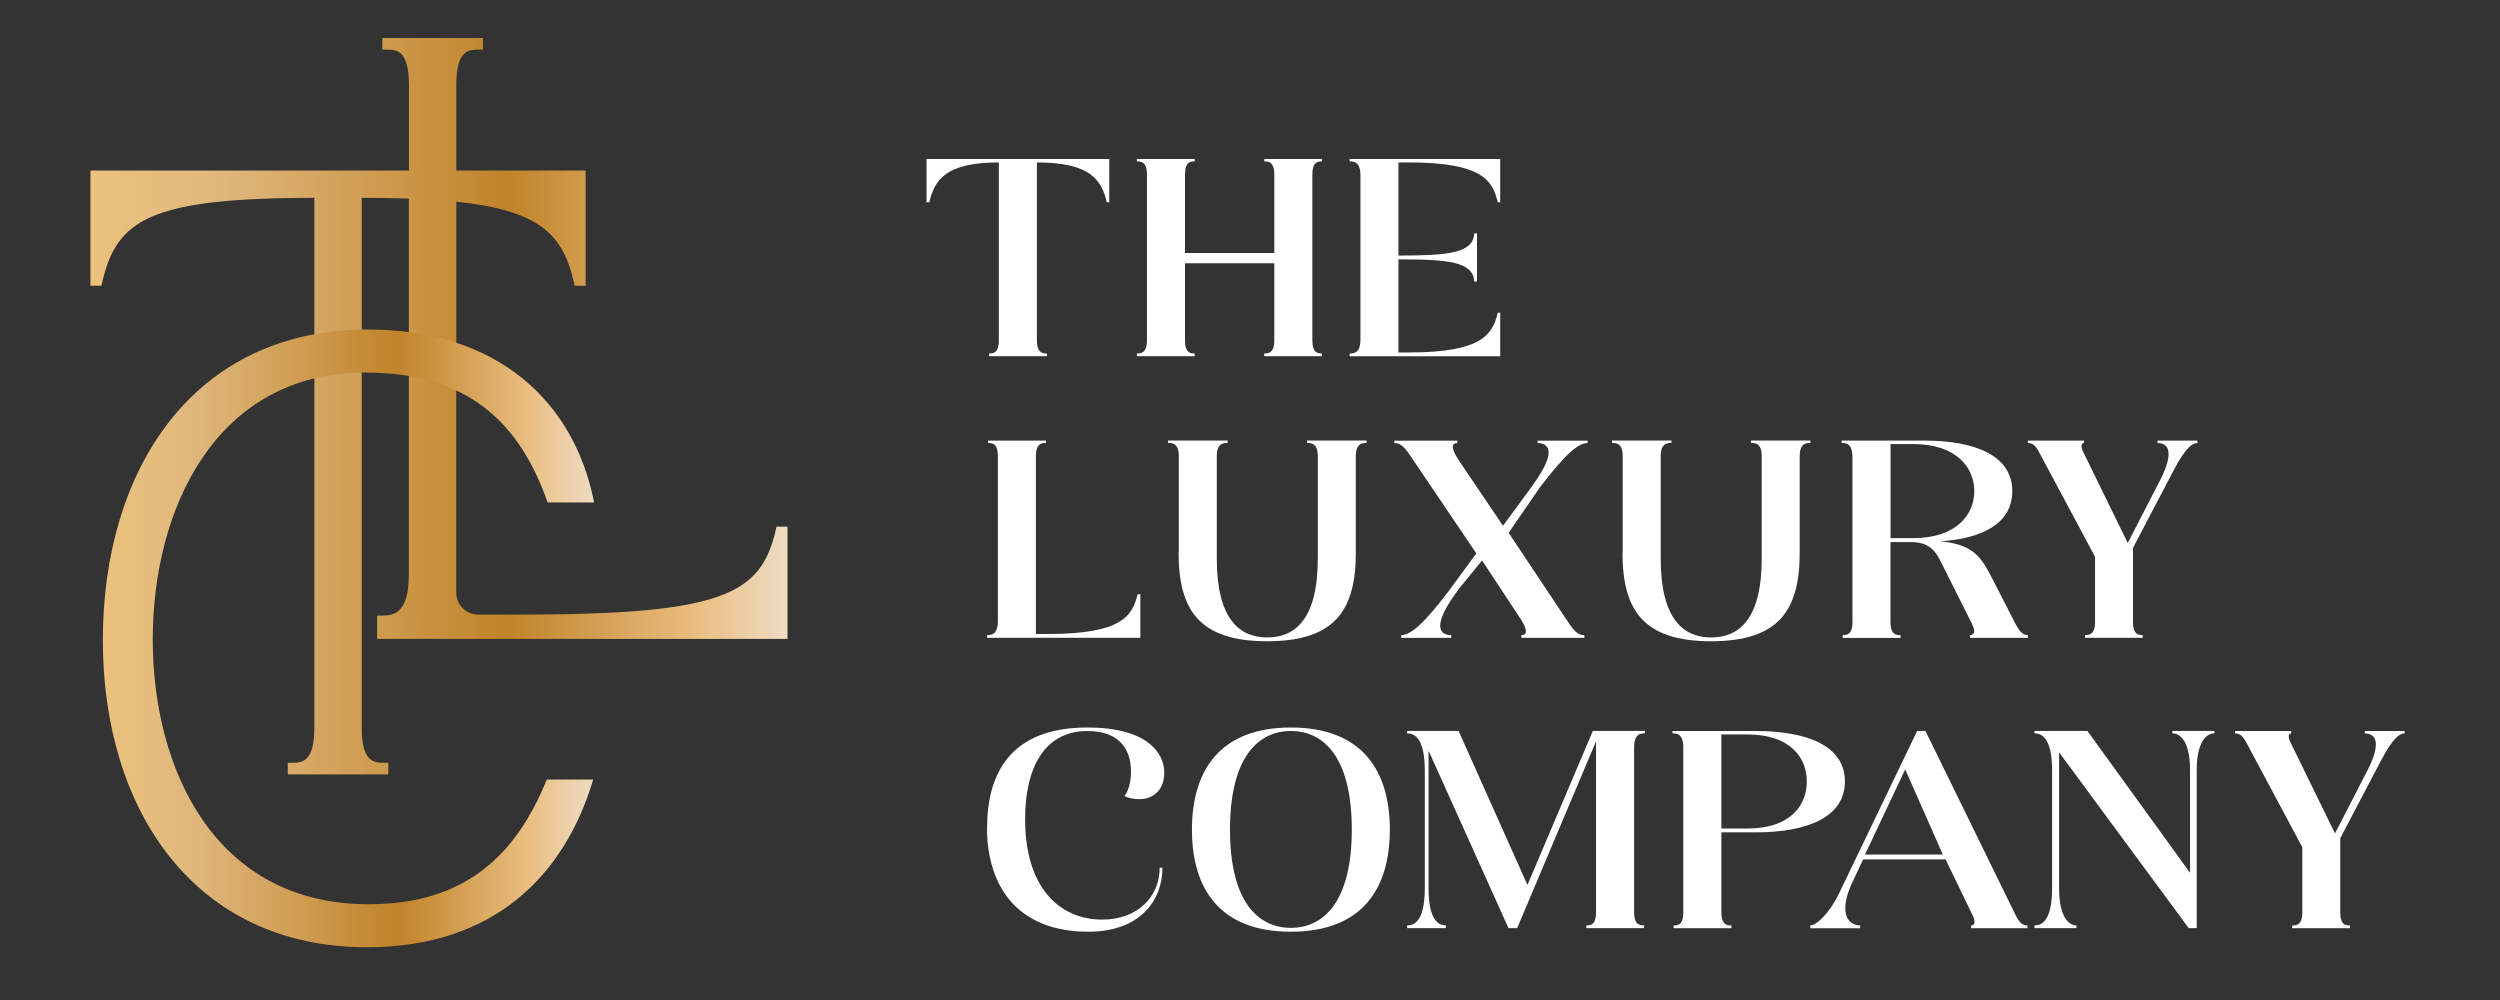 <?xml version="1.0" encoding="UTF-8"?>
<svg id="Layer_1" data-name="Layer 1" xmlns="http://www.w3.org/2000/svg" xmlns:xlink="http://www.w3.org/1999/xlink" version="1.1" viewBox="0 0 500 200">
  <rect x="0" y="0" width="500" height="200" fill="#333333" stroke="none"/>
  <defs>
    <style>
      .cls-1 {
        fill: url(#Dull_Brass-2);
      }

      .cls-1, .cls-2, .cls-3 {
        stroke-width: 0px;
      }

      .cls-2 {
        fill: url(#Dull_Brass);
      }

      .cls-3 {
        fill: #fff;
      }
    </style>
    <linearGradient id="Dull_Brass" data-name="Dull Brass" x1="18.08" y1="81.24" x2="157.51" y2="81.24" gradientUnits="userSpaceOnUse">
      <stop offset="0" stop-color="#ebc17d"/>
      <stop offset=".19" stop-color="#dfb77c"/>
      <stop offset=".6" stop-color="#c08329"/>
      <stop offset=".87" stop-color="#eabe81"/>
      <stop offset="1" stop-color="#eedcc3"/>
    </linearGradient>
    <linearGradient id="Dull_Brass-2" data-name="Dull Brass" x1="20.56" y1="127.68" x2="118.81" y2="127.68" xlink:href="#Dull_Brass"/>
  </defs>
  <g>
    <g>
      <path class="cls-3" d="M197.42,127.56v-.55c.76,0,2.15,0,2.15-2.77v-33.01c0-2.63-1.18-2.63-1.94-2.63v-.48h11.56v.48c-.76,0-2.01,0-2.01,2.63v35.57h2.35c14.95,0,16.96-3.67,17.99-7.96h.55v8.72h-30.66Z"/>
      <path class="cls-3" d="M235.76,110.53v-19.31c0-2.63-1.38-2.63-2.15-2.63v-.48h11.9v.48c-.76,0-2.15,0-2.15,2.63v20.49c0,12.25,4.64,15.78,10.1,15.78s10.1-3.53,10.1-15.78v-20.49c0-2.63-1.38-2.63-2.15-2.63v-.48h11.9v.48c-.76,0-2.15,0-2.15,2.63v19.31c0,11.49-4.15,17.72-17.72,17.72s-17.72-6.23-17.72-17.72Z"/>
      <path class="cls-3" d="M280.25,127.56v-.55c1.8,0,4.29-1.94,9.48-8.79l5.54-7.54-13.43-19.86c-1.18-1.73-1.94-2.21-2.98-2.21v-.48h12.6v.48c-.55,0-.9.21-.9.76s.35,1.45,1.25,2.77l8.79,13.01,5.19-7.06c2.77-3.74,3.94-6.09,3.94-7.54,0-1.32-.9-1.94-2.21-1.94v-.48h9.99v.48c-1.8,0-4.29,2.01-9.48,8.79l-6.3,9.16,12.16,18.25c1.18,1.73,1.94,2.21,2.98,2.21v.55h-12.59v-.55c.55,0,.9-.21.9-.76s-.35-1.45-1.25-2.77l-7.52-11.4-4.5,5.52c-2.77,3.67-3.87,6.02-3.87,7.54,0,1.31.9,1.87,2.21,1.87v.55h-9.99Z"/>
      <path class="cls-3" d="M324.54,110.53v-19.31c0-2.63-1.38-2.63-2.15-2.63v-.48h11.9v.48c-.76,0-2.15,0-2.15,2.63v20.49c0,12.25,4.64,15.78,10.1,15.78s10.1-3.53,10.1-15.78v-20.49c0-2.63-1.38-2.63-2.15-2.63v-.48h11.9v.48c-.76,0-2.15,0-2.15,2.63v19.31c0,11.49-4.15,17.72-17.72,17.72s-17.72-6.23-17.72-17.72Z"/>
      <path class="cls-3" d="M368.55,127.56v-.55c.76,0,1.94,0,1.94-2.63v-32.94c0-2.84-1.38-2.84-2.15-2.84v-.48h16.61c10.03,0,17.51,2.98,17.51,10.1,0,6.44-5.95,9.48-14.33,10.04,5.95.62,7.75,2.56,9.9,6.64l5.12,9.97c1.04,1.94,1.73,2.15,2.42,2.15v.55h-11.56v-.55c.55,0,.83-.35.83-.83,0-.35-.21-.9-.42-1.38l-6.5-12.94c-1.52-2.98-3.6-3.46-5.81-3.46h-4.01v15.99c0,2.63,1.25,2.63,2.01,2.63v.55h-11.56ZM378.11,107.63h4.43c9,0,12.32-4.91,12.32-9.41s-3.32-9.41-12.32-9.41h-4.43v18.82Z"/>
      <path class="cls-3" d="M417,127.56v-.55c.76,0,2.01,0,2.01-2.63v-13.01l-11.21-20.97c-.69-1.31-1.32-1.8-2.22-1.8v-.48h11.21v.48c-.28,0-.49.21-.49.55,0,.42.14.9.55,1.66l8.7,17.79,6.02-11.7c1.59-2.91,2.15-4.84,2.15-6.09,0-1.87-1.32-2.21-2.22-2.21v-.48h7.98v.48c-1.04,0-2.35.97-4.64,5.26l-8.24,15.71v14.81c0,2.63,1.18,2.63,1.94,2.63v.55h-11.56Z"/>
    </g>
    <g>
      <path class="cls-3" d="M197.83,71.24v-.55c.76,0,1.94,0,1.94-2.63v-35.57c-10.87,0-12.87,3.67-13.91,7.96h-.55v-8.65h36.54v8.65h-.49c-1.04-4.29-3.04-7.96-13.98-7.96v35.57c0,2.63,1.25,2.63,2.01,2.63v.55h-11.56Z"/>
      <path class="cls-3" d="M227.38,71.24v-.55c.76,0,2.01,0,2.01-2.63v-33.15c0-2.63-1.25-2.63-2.01-2.63v-.48h11.56v.48c-.76,0-1.94,0-1.94,2.63v15.69h17.86v-15.69c0-2.63-1.25-2.63-2.01-2.63v-.48h11.56v.48c-.76,0-1.94,0-1.94,2.63v33.15c0,2.63,1.18,2.63,1.94,2.63v.55h-11.56v-.55c.76,0,2.01,0,2.01-2.63v-15.41h-17.86v15.41c0,2.63,1.18,2.63,1.94,2.63v.55h-11.56Z"/>
      <path class="cls-3" d="M269.94,71.24v-.55c.76,0,2.15,0,2.15-2.77v-32.8c0-2.84-1.38-2.84-2.15-2.84v-.48h30.1v8.65h-.48c-1.04-4.29-3.04-7.96-17.72-7.96h-2.15v18.62c10.03,0,14.95-.48,15.16-4.43h.55v9.62h-.55c-.21-3.94-5.12-4.43-15.16-4.43v18.62h2.15c14.67,0,16.68-3.67,17.72-7.96h.48v8.72h-30.1Z"/>
    </g>
    <g>
      <path class="cls-3" d="M197.42,165.57c0-10.93,4.71-20.07,20.07-20.07,11.83,0,15.36,4.98,15.36,9.07,0,3.25-2.01,5.26-4.98,5.26-1.32,0-2.35-.28-2.98-.62.76-.97,1.31-2.7,1.31-4.91,0-3.74-1.73-8.1-8.72-8.1-8.3,0-12.46,6.92-12.46,17.65,0,13.56,6.78,20.07,15.43,20.07,7.13,0,11.49-4.64,11.49-10.38h.55c0,6.57-4.5,12.8-14.81,12.8-14.6,0-20.28-9.55-20.28-20.76Z"/>
      <path class="cls-3" d="M238.39,165.92c0-11.42,5.26-20.42,19.79-20.42s19.79,9,19.79,20.42-5.19,20.42-19.79,20.42-19.79-9-19.79-20.42ZM270.36,165.92c0-14.53-5.67-19.72-12.18-19.72s-12.18,5.19-12.18,19.72,5.67,19.65,12.18,19.65,12.18-5.19,12.18-19.65Z"/>
      <path class="cls-3" d="M281.43,185.64v-.55c1.25,0,3.53-.62,3.53-7.41v-23.6c0-6.78-2.28-7.41-3.53-7.41v-.48h10.29l13.77,30.8,13.08-30.8h10.4v.48c-.76,0-2.15,0-2.15,2.84v32.94c0,2.63,1.25,2.63,2.01,2.63v.55h-11.56v-.55c.76,0,1.94,0,1.94-2.63v-34.19l-15.78,37.37h-1.73l-15.99-35.5v27.54c0,6.78,2.28,7.41,3.46,7.41v.55h-7.75Z"/>
      <path class="cls-3" d="M334.72,185.64v-.55c.76,0,1.94,0,1.94-2.63v-32.94c0-2.84-1.38-2.84-2.15-2.84v-.48h16.61c10.38,0,17.86,2.98,17.86,10.1s-7.47,10.17-17.86,10.17h-6.85v15.99c0,2.63,1.25,2.63,2.01,2.63v.55h-11.56ZM344.27,165.71h5.12c9,0,11.97-4.91,11.97-9.41s-2.98-9.41-11.97-9.41h-5.12v18.82Z"/>
      <path class="cls-3" d="M362.05,185.64v-.55c1.04,0,3.53-1.87,5.81-6.51l15.57-32.39h1.66l18.06,36.89c.76,1.52,1.38,2.01,2.35,2.01v.55h-11.28v-.55c.41,0,.69-.21.69-.76,0-.28-.14-.83-.48-1.45l-5.31-11h-16.5l-2.04,4.36c-1.11,2.28-1.52,4.01-1.52,5.4,0,2.42,1.45,3.46,2.98,3.46v.55h-9.99ZM373.01,170.9h15.55l-7.52-17.02-8.03,17.02Z"/>
      <path class="cls-3" d="M406.89,185.64v-.55c1.25,0,3.53-.62,3.53-7.41v-23.6c0-6.78-2.28-7.41-3.53-7.41v-.48h10.59l20.53,28.37v-20.49c0-6.78-2.63-7.41-3.53-7.41v-.48h8.39v.48c-.83,0-3.53.62-3.53,7.41v31.56h-1.59l-25.93-35.16v27.2c0,6.78,2.63,7.41,3.46,7.41v.55h-8.39Z"/>
      <path class="cls-3" d="M458.45,185.64v-.55c.76,0,2.01,0,2.01-2.63v-13.01l-11.21-20.97c-.69-1.31-1.32-1.8-2.22-1.8v-.48h11.21v.48c-.28,0-.49.21-.49.55,0,.42.14.9.55,1.66l8.7,17.79,6.02-11.7c1.59-2.91,2.15-4.84,2.15-6.09,0-1.87-1.32-2.21-2.22-2.21v-.48h7.98v.48c-1.04,0-2.35.97-4.64,5.26l-8.24,15.71v14.81c0,2.63,1.18,2.63,1.94,2.63v.55h-11.56Z"/>
    </g>
  </g>
  <g>
    <path class="cls-2" d="M91.25,74.46v44.06c0,2.43,1.97,4.4,4.4,4.4h8.24c40.88,0,48.34-4.06,51.3-17.08l.12-.51h2.19v22.45h-82.07v-4.66h.65c2.27,0,5.69,0,5.69-8.14V39.72c-2.87-.1-5.97-.16-9.43-.16v105.88c0,7.12,2.48,7.12,4.67,7.12h.65v2.32h-20.11v-2.32h.65c2.19,0,4.67,0,4.67-7.12V39.56c-33.01.05-39.58,4.35-42.47,17.08l-.12.51h-2.19v-23.04h63.7v-17.07c0-7.12-2.48-7.12-4.67-7.12h-.65v-2.32h20.11v2.32h-.65c-2.19,0-4.67,0-4.67,7.12v17.07h25.87v23.04h-2.19l-.12-.51c-2.13-9.39-6.39-14.53-23.56-16.3v34.11Z"/>
    <path class="cls-1" d="M118.64,155.9c-5.68,19.1-19.79,33.55-45.25,33.55-34.59,0-52.82-27.53-52.82-61.43s17.9-62.12,53-62.12c25.98,0,41.3,14.45,45.25,34.59h-9.29c-5.51-15.66-15.66-25.98-36.48-25.98-29.94,0-42.5,27.36-42.5,53.34s12.39,53,43.19,53c19.62,0,29.6-10.15,35.62-24.95h9.29Z"/>
  </g>
</svg>
